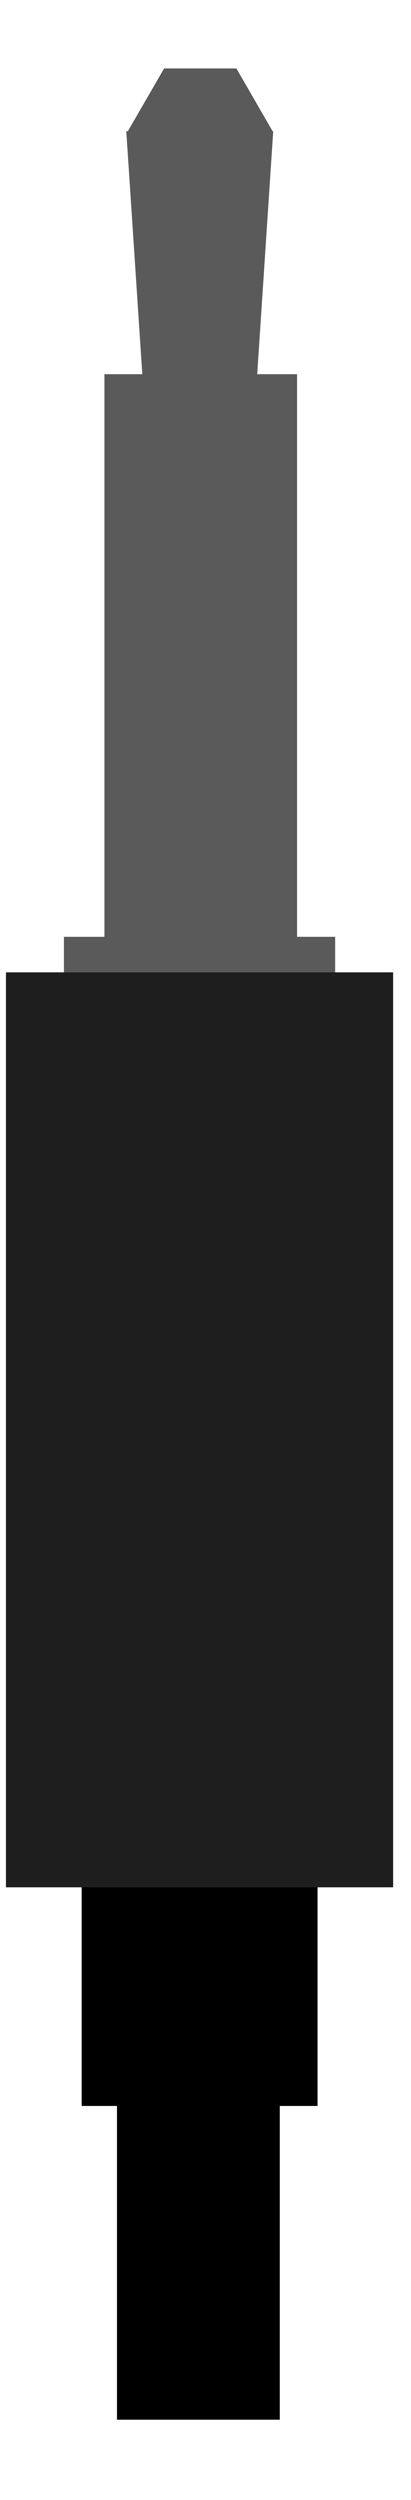 <?xml version="1.0" encoding="UTF-8" standalone="no"?>
<!DOCTYPE svg PUBLIC "-//W3C//DTD SVG 1.1//EN" "http://www.w3.org/Graphics/SVG/1.1/DTD/svg11.dtd">
<svg version="1.1" xmlns="http://www.w3.org/2000/svg" xmlns:xlink="http://www.w3.org/1999/xlink" preserveAspectRatio="xMidYMid meet" viewBox="286.5 124.647 69 398.353" width="65" height="395"><defs><path d="M306.14 443.56L333.47 443.56L333.47 520L306.14 520L306.14 443.56Z" id="b21CDGEM3c"></path><path d="M300.21 400.05L339.81 400.05L339.81 467.38L300.21 467.38L300.21 400.05Z" id="bwqgCTPiB"></path><path d="M297.23 271.29L342.77 271.29L342.77 282.18L297.23 282.18L297.23 271.29Z" id="dWNaYOBvX"></path><path d="M304.03 176.93L336.37 176.93L336.37 276.73L304.03 276.73L304.03 176.93Z" id="e2sOH5VgYW"></path><path d="M326.2 229.71L332.37 136.17L320.03 136.17L307.7 136.17L313.87 229.71L320.03 323.26L326.2 229.71Z" id="a134HSPdS"></path><path d="M314.05 125.65L307.97 136.17L314.05 146.69L326.19 146.69L332.26 136.17L326.19 125.65L314.05 125.65Z" id="boyplXD85"></path><path d="M287.5 277.25L352.5 277.25L352.5 430.71L287.5 430.71L287.5 277.25Z" id="bZy4IkyL7"></path></defs><g><g><use xlink:href="#b21CDGEM3c" opacity="1" fill="#000000" fill-opacity="1"></use></g><g><use xlink:href="#bwqgCTPiB" opacity="1" fill="#000000" fill-opacity="1"></use></g><g><use xlink:href="#dWNaYOBvX" opacity="1" fill="#5a5a5a" fill-opacity="1"></use></g><g><use xlink:href="#e2sOH5VgYW" opacity="1" fill="#5a5a5a" fill-opacity="1"></use></g><g><use xlink:href="#a134HSPdS" opacity="1" fill="#5a5a5a" fill-opacity="1"></use></g><g><use xlink:href="#boyplXD85" opacity="1" fill="#5a5a5a" fill-opacity="1"></use></g><g><use xlink:href="#bZy4IkyL7" opacity="1" fill="#1e1e1e" fill-opacity="1"></use></g></g></svg>